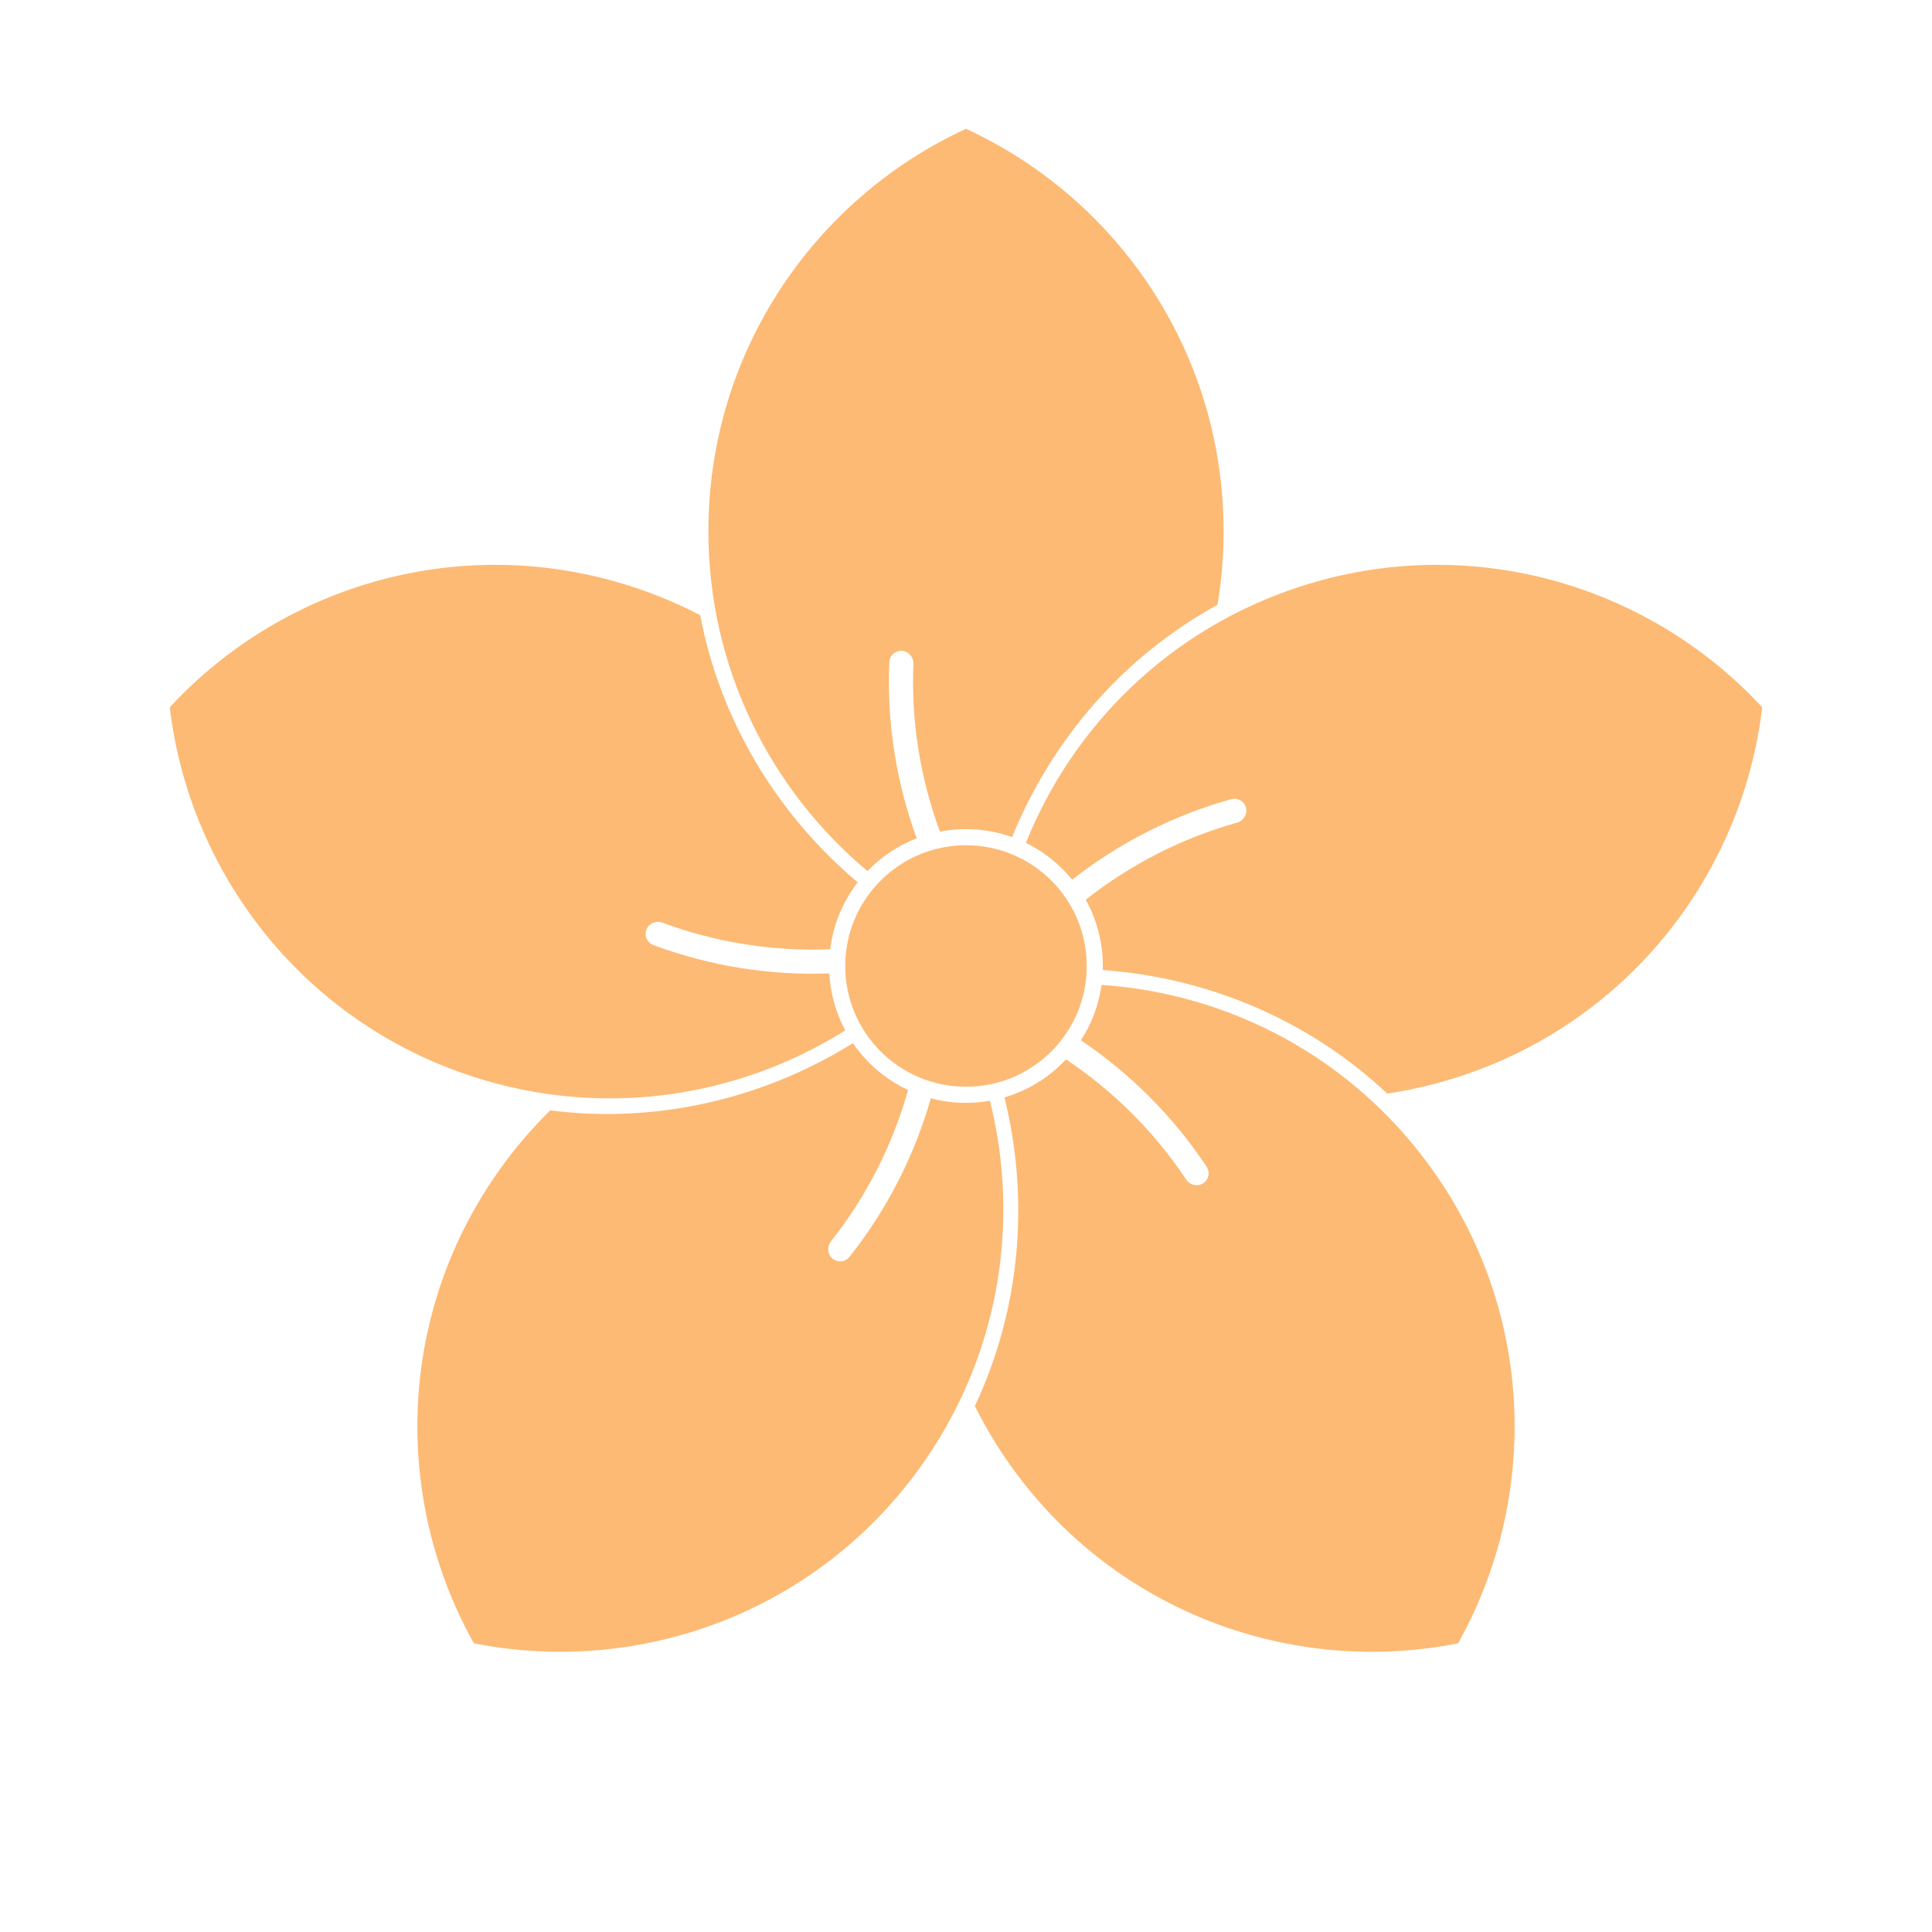 <svg width="60" height="60" viewBox="0 0 60 60" fill="#fdba74" xmlns="http://www.w3.org/2000/svg">
<path d="M26.94 27.051C27.366 26.609 27.886 26.259 28.468 26.034C27.832 24.294 27.539 22.434 27.618 20.567C27.625 20.397 27.744 20.254 27.911 20.219C28.156 20.166 28.377 20.369 28.367 20.62C28.294 22.399 28.578 24.17 29.191 25.827C29.453 25.776 29.723 25.75 30 25.75C30.503 25.75 30.985 25.837 31.432 25.997C32.672 22.948 34.903 20.378 37.81 18.783C37.935 18.038 38 17.274 38 16.494C38 10.953 34.722 6.177 30 4C25.278 6.177 22 10.953 22 16.494C22 20.735 23.921 24.529 26.94 27.051Z" />
<path d="M26.637 27.402C24.119 25.28 22.364 22.364 21.745 19.106C21.076 18.757 20.369 18.459 19.627 18.218C14.357 16.506 8.802 18.147 5.272 21.966C5.884 27.13 9.413 31.723 14.682 33.435C18.716 34.745 22.917 34.091 26.249 32C25.965 31.467 25.79 30.868 25.756 30.231C23.904 30.298 22.044 30.003 20.293 29.35C20.133 29.291 20.034 29.133 20.052 28.965C20.078 28.715 20.339 28.567 20.574 28.655C22.244 29.274 24.017 29.551 25.782 29.48C25.876 28.703 26.181 27.991 26.637 27.402Z" />
<path d="M26.489 32.396C23.693 34.135 20.378 34.903 17.088 34.484C16.549 35.013 16.047 35.594 15.589 36.225C12.332 40.707 12.177 46.498 14.717 51.034C19.817 52.049 25.276 50.112 28.533 45.629C31.026 42.198 31.702 38 30.742 34.185C30.501 34.228 30.253 34.25 30 34.25C29.622 34.25 29.256 34.201 28.908 34.108C28.4 35.891 27.544 37.568 26.382 39.032C26.277 39.165 26.096 39.211 25.941 39.142C25.712 39.039 25.652 38.746 25.808 38.549C26.912 37.152 27.724 35.552 28.201 33.852C27.508 33.528 26.917 33.022 26.489 32.396Z" />
<path d="M31.194 34.08C31.983 37.276 31.689 40.666 30.275 43.666C30.611 44.341 31.008 44.998 31.467 45.629C34.724 50.112 40.182 52.049 45.282 51.035C47.823 46.498 47.668 40.707 44.411 36.225C41.918 32.793 38.135 30.853 34.21 30.587C34.123 31.215 33.899 31.799 33.569 32.308C35.107 33.342 36.438 34.674 37.471 36.231C37.565 36.373 37.553 36.559 37.44 36.685C37.272 36.872 36.974 36.838 36.835 36.629C35.848 35.146 34.576 33.88 33.106 32.9C32.593 33.45 31.936 33.863 31.194 34.08Z" />
<path d="M34.248 30.125C37.532 30.362 40.666 31.689 43.082 33.962C43.828 33.85 44.576 33.676 45.317 33.435C50.587 31.723 54.116 27.13 54.727 21.966C51.198 18.147 45.643 16.506 40.373 18.218C36.339 19.529 33.325 22.527 31.86 26.177C32.419 26.45 32.909 26.841 33.297 27.319C34.757 26.175 36.435 25.322 38.235 24.82C38.399 24.774 38.572 24.843 38.657 24.99C38.782 25.208 38.658 25.48 38.416 25.548C36.702 26.029 35.105 26.846 33.719 27.941C34.057 28.551 34.25 29.253 34.25 30C34.25 30.042 34.249 30.084 34.248 30.125Z" />
<path d="M30 33.75C32.071 33.75 33.75 32.071 33.75 30C33.75 27.929 32.071 26.25 30 26.25C27.929 26.25 26.25 27.929 26.25 30C26.25 32.071 27.929 33.75 30 33.75Z" />
</svg>
